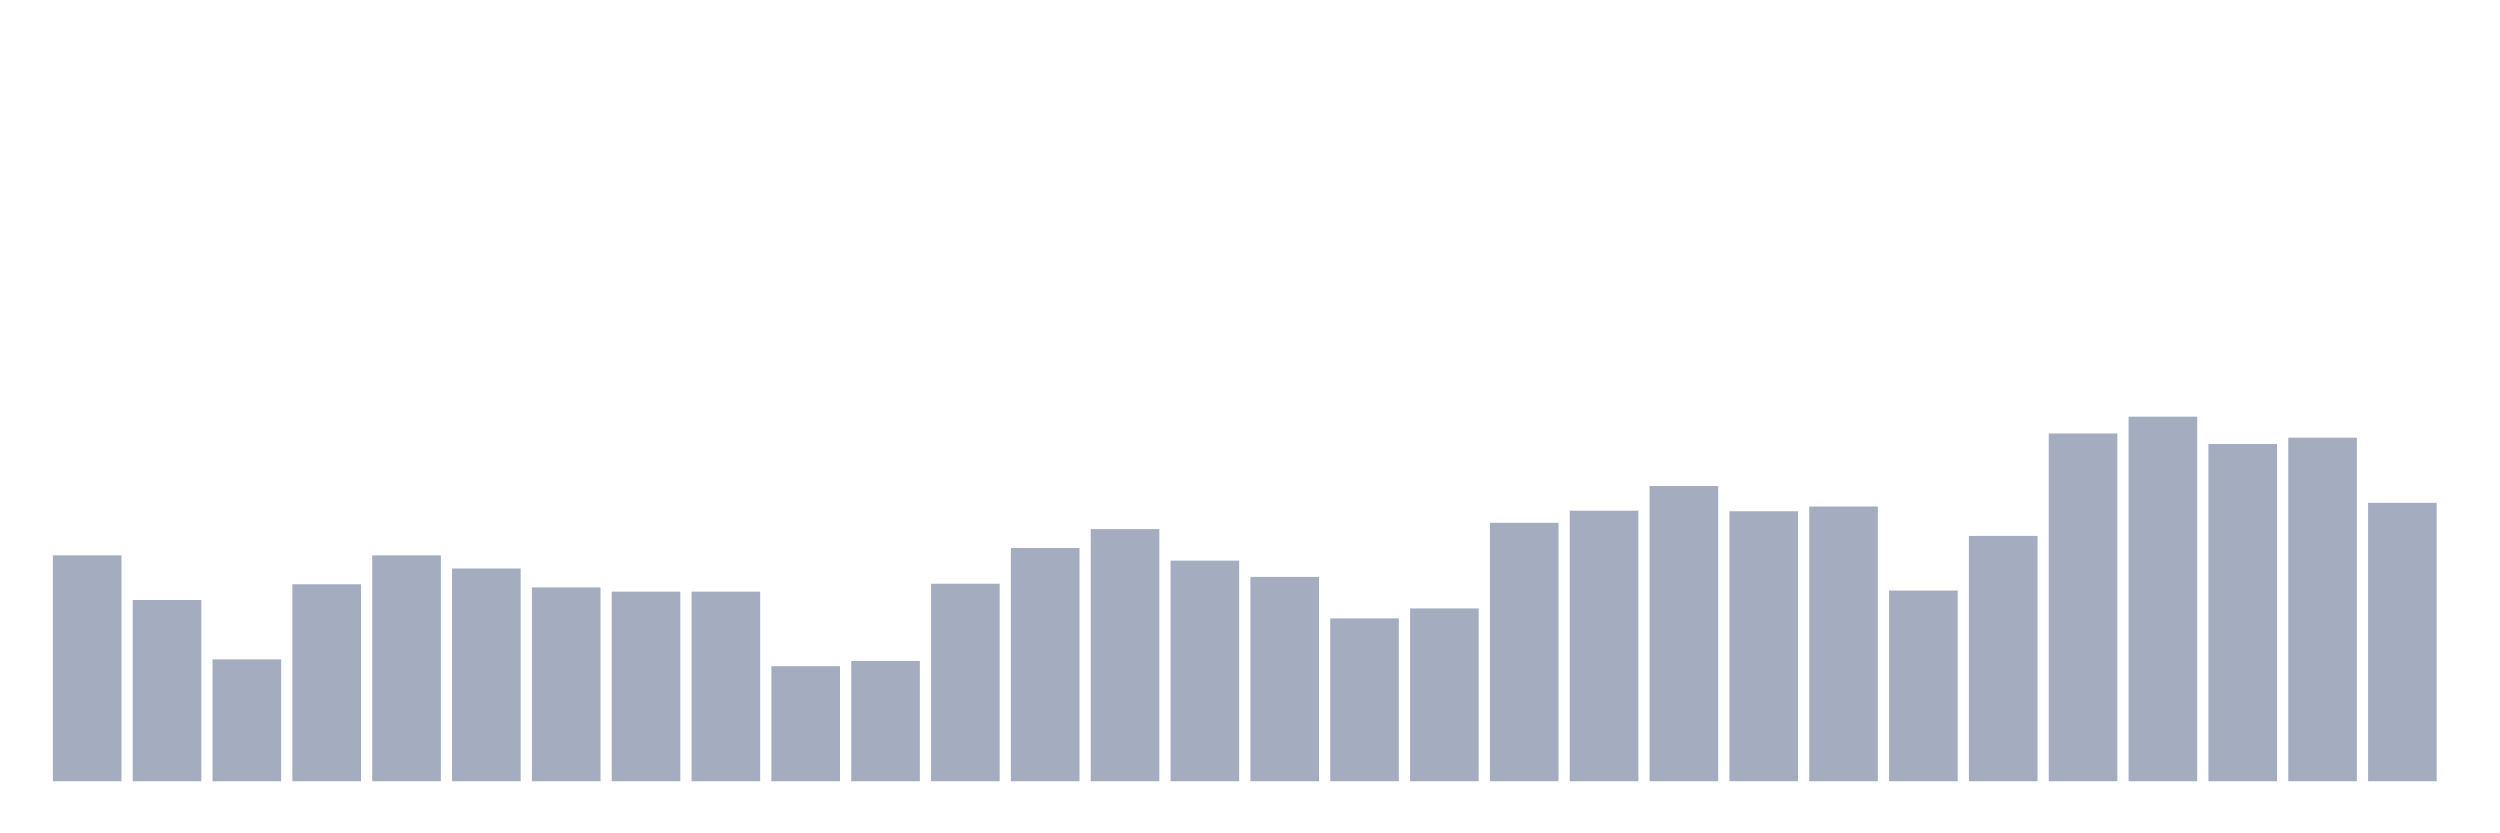 <svg xmlns="http://www.w3.org/2000/svg" viewBox="0 0 480 160"><g transform="translate(10,10)"><rect class="bar" x="0.153" width="13.175" y="96.628" height="43.372" fill="rgb(164,173,192)"></rect><rect class="bar" x="15.482" width="13.175" y="105.202" height="34.798" fill="rgb(164,173,192)"></rect><rect class="bar" x="30.81" width="13.175" y="116.599" height="23.401" fill="rgb(164,173,192)"></rect><rect class="bar" x="46.138" width="13.175" y="102.176" height="37.824" fill="rgb(164,173,192)"></rect><rect class="bar" x="61.466" width="13.175" y="96.628" height="43.372" fill="rgb(164,173,192)"></rect><rect class="bar" x="76.794" width="13.175" y="99.15" height="40.85" fill="rgb(164,173,192)"></rect><rect class="bar" x="92.123" width="13.175" y="102.781" height="37.219" fill="rgb(164,173,192)"></rect><rect class="bar" x="107.451" width="13.175" y="103.588" height="36.412" fill="rgb(164,173,192)"></rect><rect class="bar" x="122.779" width="13.175" y="103.588" height="36.412" fill="rgb(164,173,192)"></rect><rect class="bar" x="138.107" width="13.175" y="117.911" height="22.089" fill="rgb(164,173,192)"></rect><rect class="bar" x="153.436" width="13.175" y="116.902" height="23.098" fill="rgb(164,173,192)"></rect><rect class="bar" x="168.764" width="13.175" y="102.075" height="37.925" fill="rgb(164,173,192)"></rect><rect class="bar" x="184.092" width="13.175" y="95.216" height="44.784" fill="rgb(164,173,192)"></rect><rect class="bar" x="199.42" width="13.175" y="91.585" height="48.415" fill="rgb(164,173,192)"></rect><rect class="bar" x="214.748" width="13.175" y="97.637" height="42.363" fill="rgb(164,173,192)"></rect><rect class="bar" x="230.077" width="13.175" y="100.764" height="39.236" fill="rgb(164,173,192)"></rect><rect class="bar" x="245.405" width="13.175" y="108.732" height="31.268" fill="rgb(164,173,192)"></rect><rect class="bar" x="260.733" width="13.175" y="106.816" height="33.184" fill="rgb(164,173,192)"></rect><rect class="bar" x="276.061" width="13.175" y="90.375" height="49.625" fill="rgb(164,173,192)"></rect><rect class="bar" x="291.39" width="13.175" y="88.055" height="51.945" fill="rgb(164,173,192)"></rect><rect class="bar" x="306.718" width="13.175" y="83.314" height="56.686" fill="rgb(164,173,192)"></rect><rect class="bar" x="322.046" width="13.175" y="88.156" height="51.844" fill="rgb(164,173,192)"></rect><rect class="bar" x="337.374" width="13.175" y="87.248" height="52.752" fill="rgb(164,173,192)"></rect><rect class="bar" x="352.702" width="13.175" y="103.386" height="36.614" fill="rgb(164,173,192)"></rect><rect class="bar" x="368.031" width="13.175" y="92.896" height="47.104" fill="rgb(164,173,192)"></rect><rect class="bar" x="383.359" width="13.175" y="73.228" height="66.772" fill="rgb(164,173,192)"></rect><rect class="bar" x="398.687" width="13.175" y="70" height="70" fill="rgb(164,173,192)"></rect><rect class="bar" x="414.015" width="13.175" y="75.245" height="64.755" fill="rgb(164,173,192)"></rect><rect class="bar" x="429.344" width="13.175" y="74.035" height="65.965" fill="rgb(164,173,192)"></rect><rect class="bar" x="444.672" width="13.175" y="86.542" height="53.458" fill="rgb(164,173,192)"></rect></g></svg>
